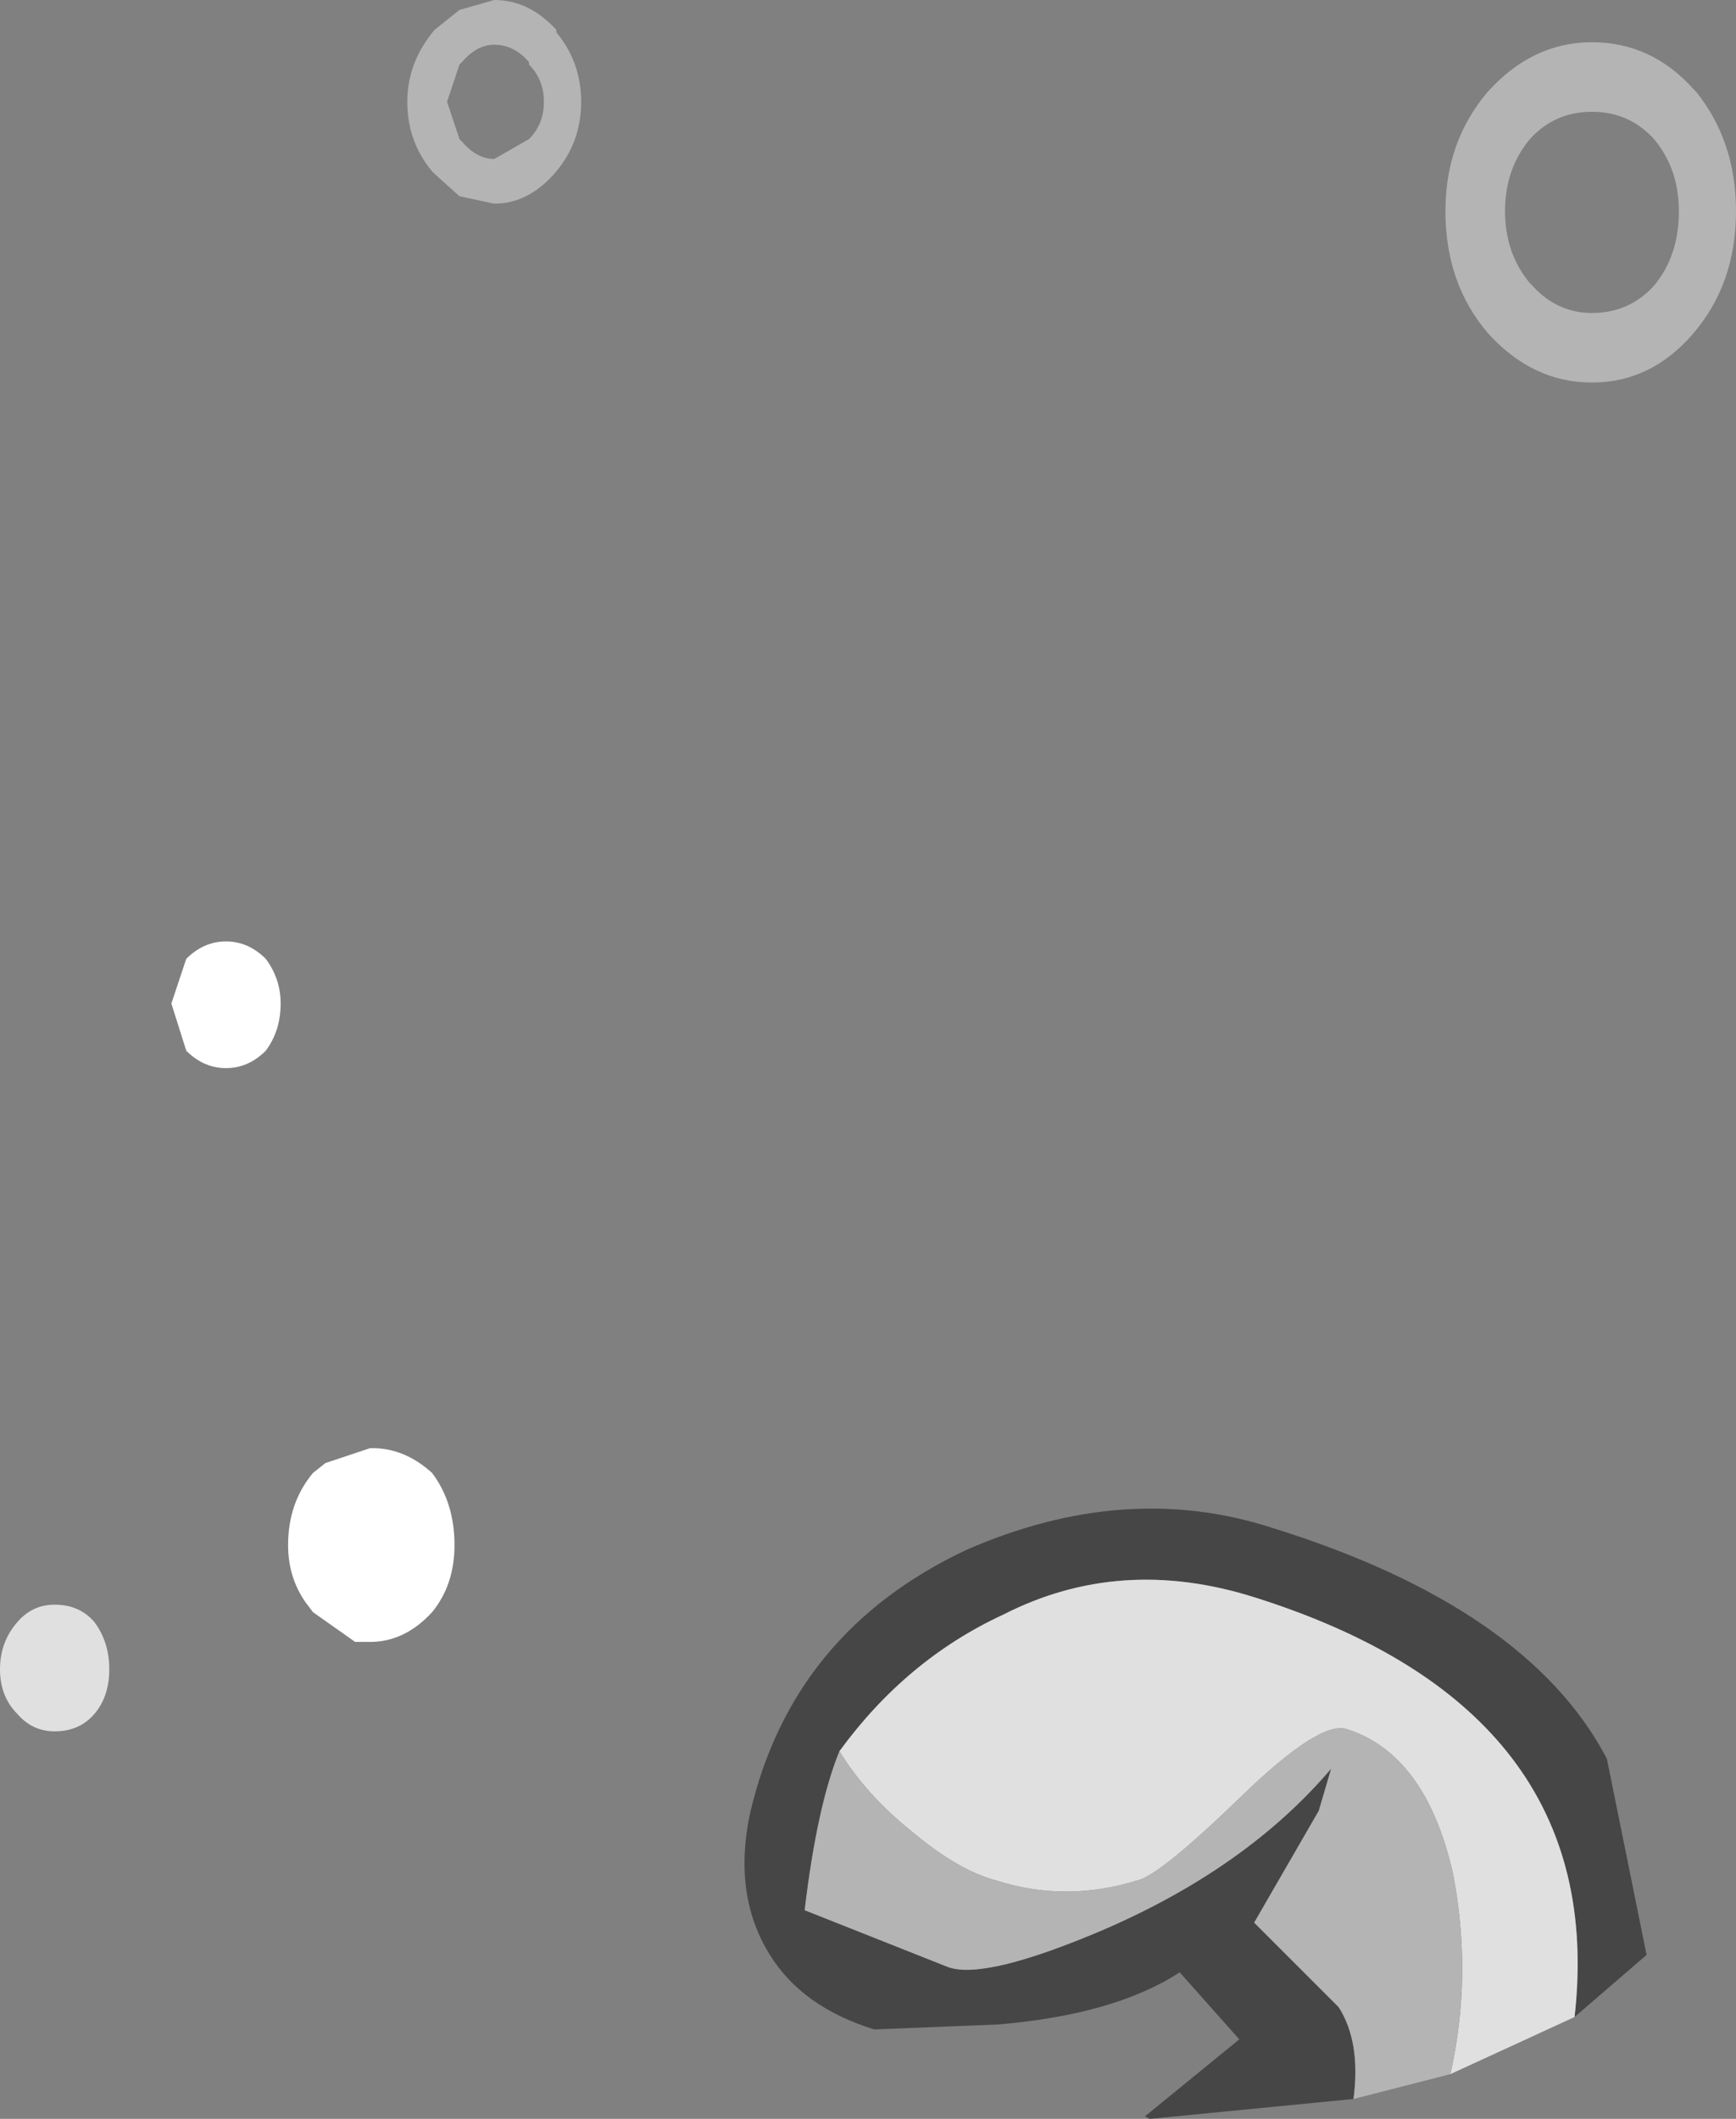 <?xml version="1.0" encoding="UTF-8" standalone="no"?>
<svg xmlns:ffdec="https://www.free-decompiler.com/flash" xmlns:xlink="http://www.w3.org/1999/xlink" ffdec:objectType="shape" height="42.65px" width="34.95px" xmlns="http://www.w3.org/2000/svg">
  <rect width="100%" height="100%" fill="#808080" stroke="none"/>
  <g transform="matrix(1.0, 0.0, 0.0, 1.0, 24.85, 92.5)">
    <path d="M-7.95 -57.25 Q-8.4 -56.15 -8.65 -54.05 L-5.75 -52.9 Q-5.0 -52.65 -2.65 -53.65 0.25 -54.9 1.95 -56.9 L1.7 -56.05 0.4 -53.8 2.1 -52.1 Q2.55 -51.4 2.4 -50.25 L-1.7 -49.85 -1.8 -49.9 0.1 -51.45 -1.1 -52.8 Q-2.4 -51.95 -4.75 -51.75 L-7.25 -51.65 Q-8.7 -52.1 -9.35 -53.15 -10.1 -54.35 -9.75 -56.0 -8.9 -59.65 -5.4 -61.3 -2.2 -62.7 0.75 -61.75 5.9 -60.15 7.5 -57.1 L8.3 -53.15 6.85 -51.9 Q7.55 -58.1 0.4 -60.35 -2.3 -61.2 -4.65 -60.0 -6.6 -59.1 -7.95 -57.25" fill="#464646" fill-rule="evenodd" stroke="none"/>
    <path d="M4.35 -50.75 Q4.8 -52.75 4.4 -54.8 3.85 -57.2 2.25 -57.7 1.7 -57.85 0.15 -56.35 -1.5 -54.75 -1.95 -54.65 -3.4 -54.2 -4.8 -54.65 -5.55 -54.85 -6.45 -55.6 -7.4 -56.35 -7.95 -57.25 -6.6 -59.1 -4.65 -60.0 -2.3 -61.2 0.4 -60.35 7.55 -58.1 6.85 -51.9 L4.35 -50.75 M-22.65 -58.9 Q-22.65 -58.35 -22.95 -58.0 -23.25 -57.65 -23.75 -57.65 -24.2 -57.65 -24.5 -58.0 -24.85 -58.35 -24.85 -58.9 -24.85 -59.45 -24.5 -59.85 -24.2 -60.2 -23.75 -60.2 -23.25 -60.2 -22.95 -59.85 -22.65 -59.45 -22.65 -58.9" fill="#e0e0e0" fill-rule="evenodd" stroke="none"/>
    <path d="M9.3 -90.65 Q10.1 -89.65 10.1 -88.25 10.1 -86.8 9.25 -85.8 8.4 -84.8 7.2 -84.8 6.0 -84.8 5.1 -85.8 4.25 -86.8 4.25 -88.25 4.25 -89.65 5.1 -90.65 6.0 -91.65 7.2 -91.65 8.4 -91.65 9.25 -90.7 L9.3 -90.65 M6.0 -86.75 Q6.5 -86.2 7.2 -86.2 7.95 -86.2 8.45 -86.75 8.95 -87.35 8.95 -88.25 8.95 -89.1 8.45 -89.7 7.95 -90.25 7.2 -90.25 6.45 -90.25 5.95 -89.7 5.45 -89.1 5.45 -88.25 5.45 -87.4 5.95 -86.8 L6.0 -86.75 M2.4 -50.25 Q2.55 -51.4 2.1 -52.1 L0.4 -53.8 1.7 -56.05 1.95 -56.9 Q0.25 -54.9 -2.65 -53.65 -5.0 -52.65 -5.75 -52.9 L-8.65 -54.05 Q-8.4 -56.15 -7.95 -57.25 -7.4 -56.35 -6.45 -55.6 -5.55 -54.85 -4.8 -54.65 -3.4 -54.2 -1.95 -54.65 -1.5 -54.75 0.15 -56.35 1.7 -57.85 2.25 -57.7 3.85 -57.2 4.4 -54.8 4.8 -52.75 4.35 -50.75 L2.4 -50.25 M-15.6 -92.3 L-14.9 -92.5 Q-14.2 -92.5 -13.65 -91.9 L-13.65 -91.85 Q-13.15 -91.25 -13.15 -90.45 -13.15 -89.65 -13.65 -89.05 -14.2 -88.4 -14.9 -88.4 L-15.6 -88.55 -16.1 -89.0 -16.15 -89.05 Q-16.65 -89.65 -16.65 -90.45 -16.65 -91.25 -16.1 -91.9 L-15.6 -92.3 M-15.6 -91.2 L-15.85 -90.45 -15.6 -89.7 -15.55 -89.65 Q-15.25 -89.3 -14.9 -89.3 L-14.2 -89.7 Q-13.9 -90.0 -13.9 -90.45 -13.9 -90.9 -14.2 -91.2 L-14.2 -91.25 Q-14.5 -91.6 -14.9 -91.6 -15.25 -91.6 -15.55 -91.25 L-15.6 -91.2" fill="#b4b4b4" fill-rule="evenodd" stroke="none"/>
    <path d="M-20.3 -71.0 Q-20.75 -71.0 -21.1 -71.35 L-21.4 -72.3 -21.1 -73.2 Q-20.75 -73.55 -20.3 -73.55 -19.85 -73.55 -19.5 -73.2 -19.2 -72.8 -19.2 -72.3 -19.2 -71.75 -19.5 -71.35 -19.85 -71.0 -20.3 -71.0 M-17.7 -59.45 L-18.55 -60.05 -18.7 -60.25 Q-19.05 -60.75 -19.05 -61.4 -19.05 -62.25 -18.55 -62.85 L-18.3 -63.05 -17.4 -63.35 -17.35 -63.35 Q-16.7 -63.35 -16.15 -62.85 -15.7 -62.25 -15.7 -61.4 -15.7 -60.6 -16.15 -60.05 -16.7 -59.45 -17.4 -59.45 L-17.7 -59.45" fill="#ffffff" fill-rule="evenodd" stroke="none"/>
  </g>
</svg>

